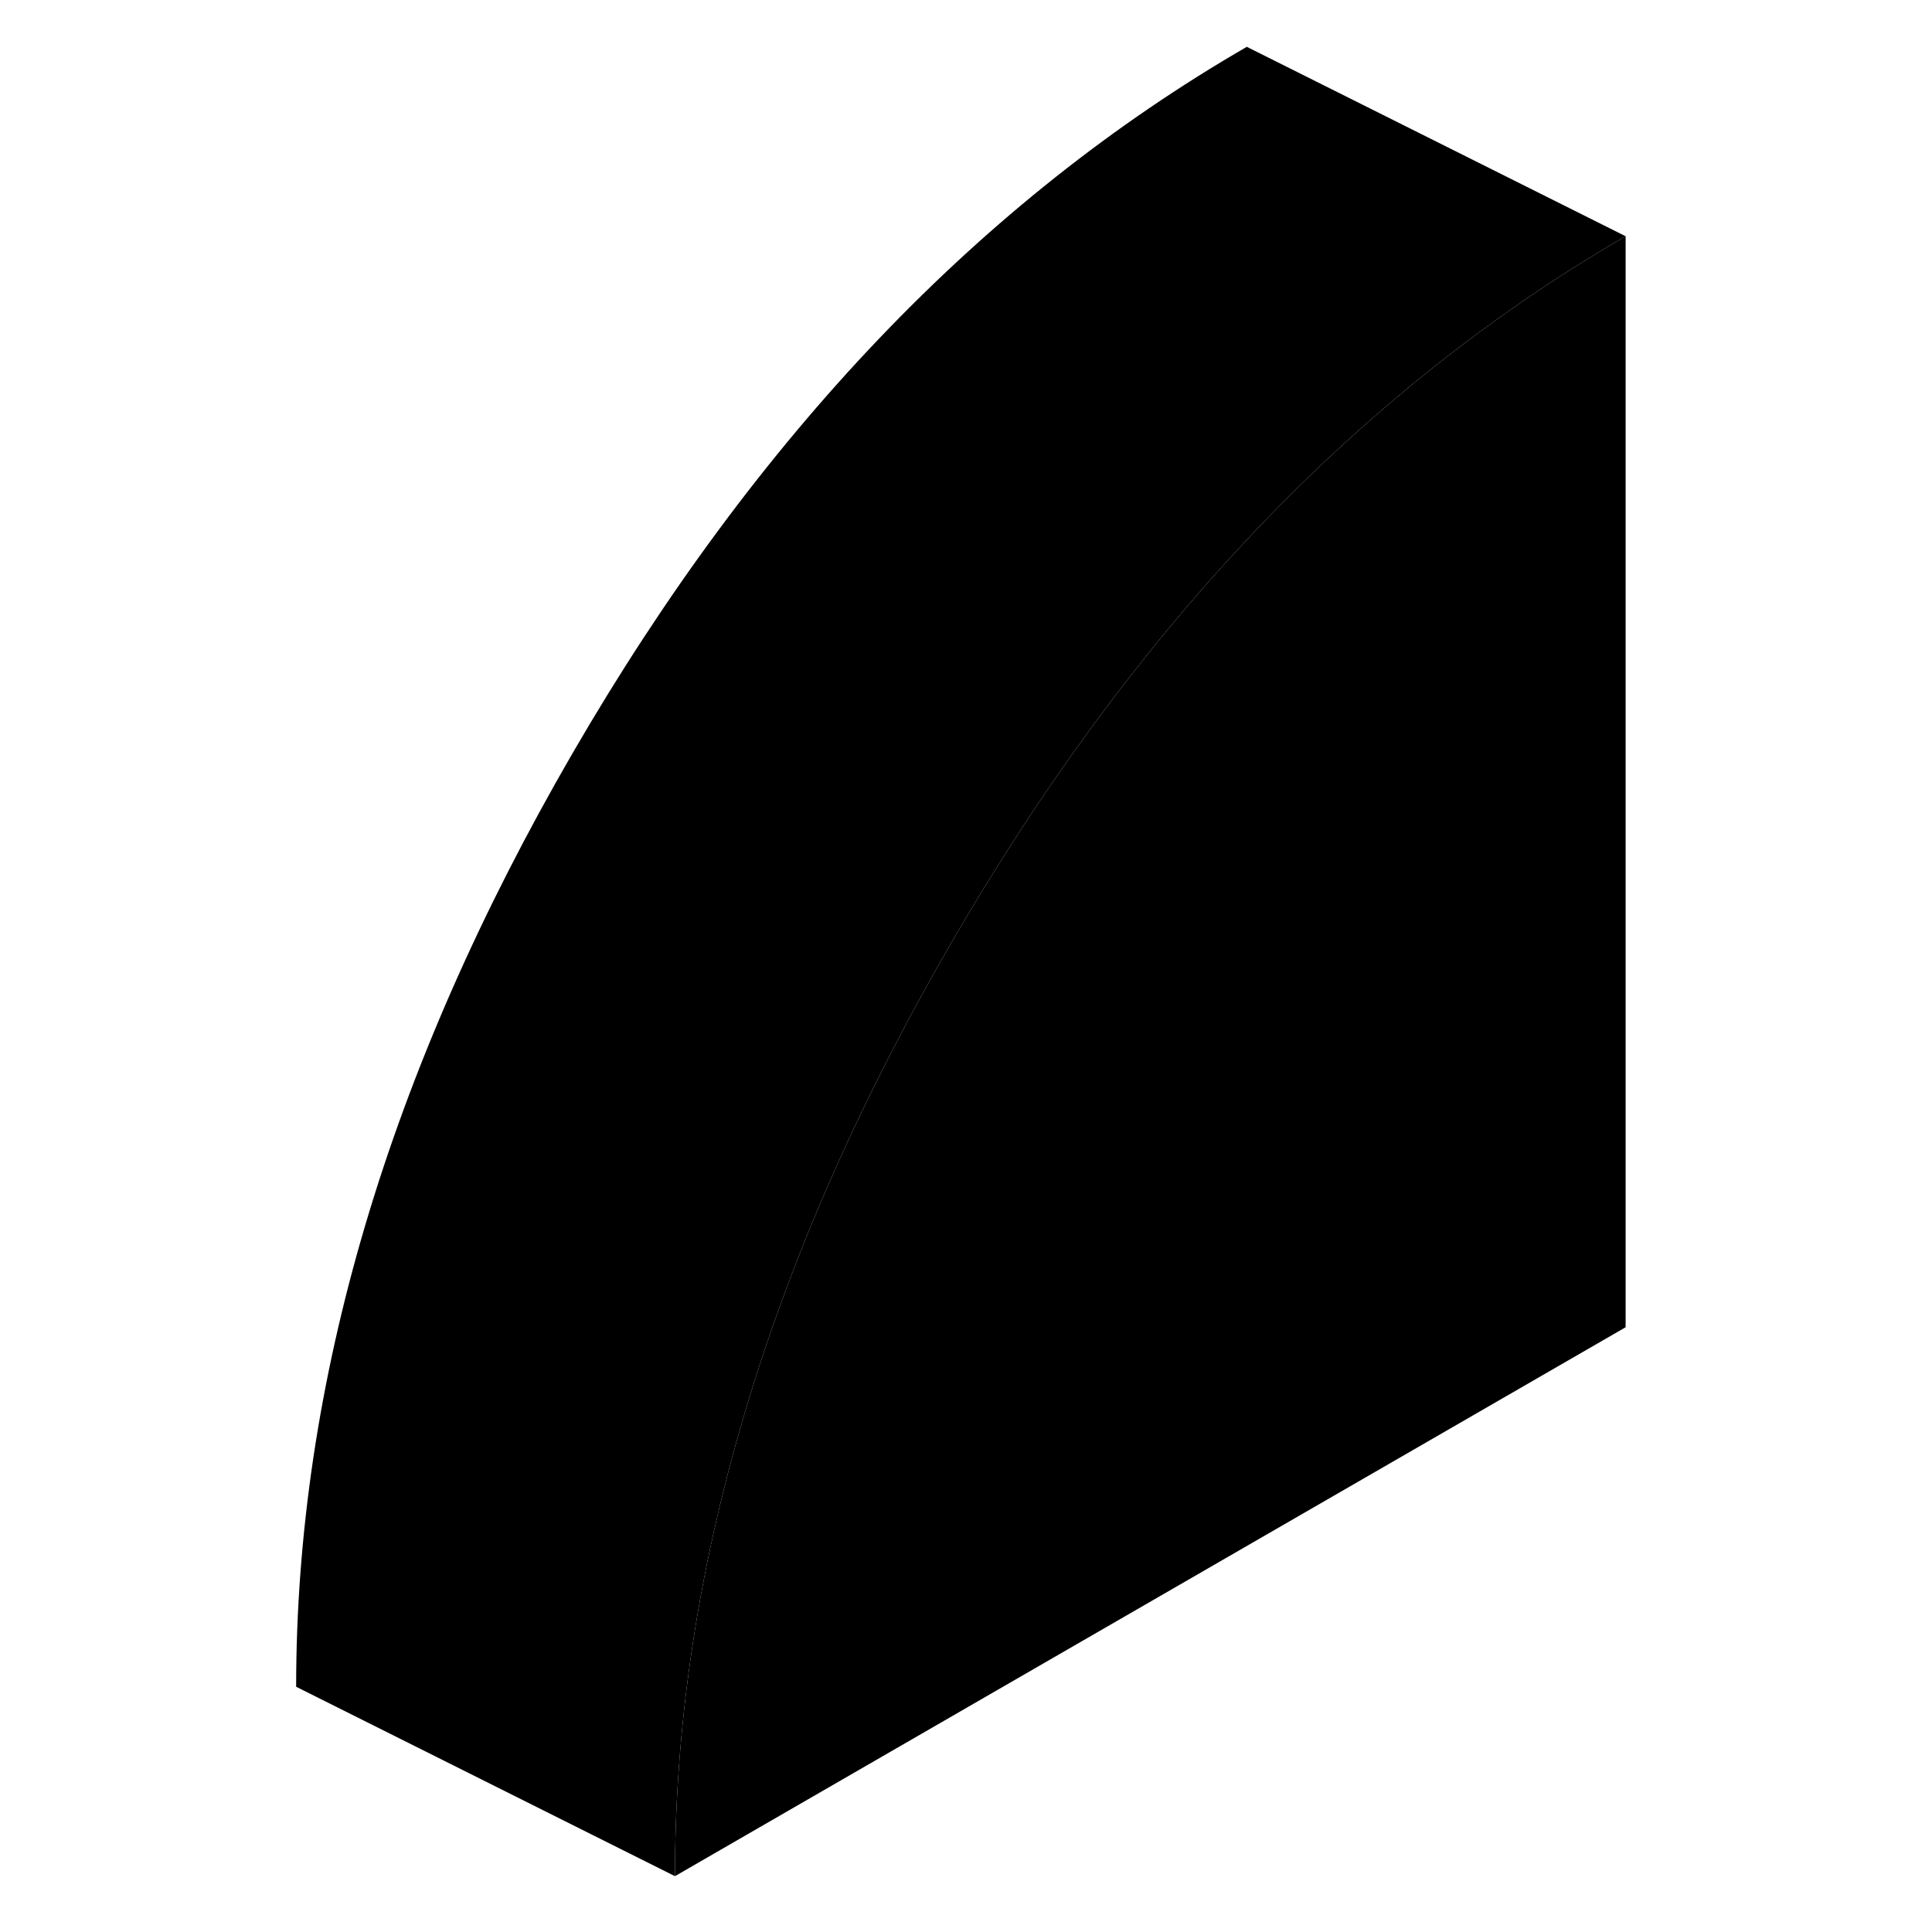 <svg width="48" height="48" viewBox="0 0 75 102" class="pr-icon-iso-duotone-secondary"
     xmlns="http://www.w3.org/2000/svg" stroke-width="1px" stroke-linecap="round" stroke-linejoin="round">
    <path d="M72.325 12.472V70.072L22.135 99.052C22.135 91.302 23.275 83.462 25.545 75.542C27.965 67.042 31.695 58.452 36.725 49.772C41.425 41.662 46.625 34.572 52.325 28.502C58.415 22.002 65.085 16.662 72.325 12.472Z" class="pr-icon-iso-duotone-primary-stroke" stroke-linejoin="round"/>
    <path d="M72.325 12.472C65.085 16.662 58.415 22.002 52.325 28.502C46.625 34.572 41.425 41.662 36.725 49.772C31.695 58.452 27.965 67.042 25.545 75.542C23.275 83.462 22.135 91.302 22.135 99.052L2.135 89.052C2.135 72.982 7.005 56.552 16.725 39.772C26.445 23.002 38.315 10.572 52.325 2.472L72.325 12.472Z" class="pr-icon-iso-duotone-primary-stroke" stroke-linejoin="round"/>
</svg>